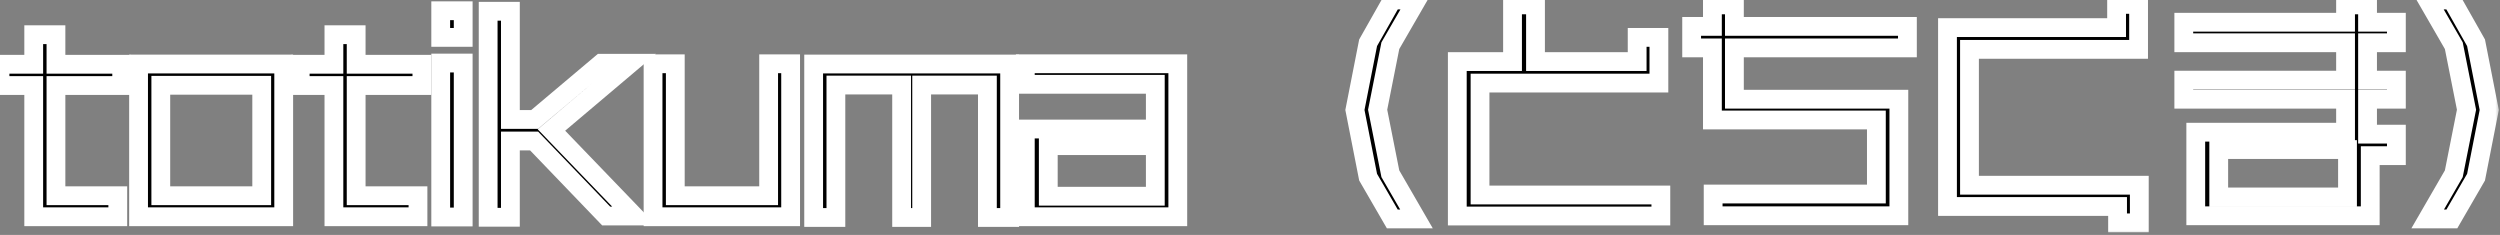 <svg width="266" height="25" viewBox="0 0 266 25" fill="none" xmlns="http://www.w3.org/2000/svg">
<rect x="0" y="0" width="266" height="25" fill="#808080" stroke="none"/>
<mask id="path-1-outside-1" maskUnits="userSpaceOnUse" x="-1" y="-1" width="267" height="26" fill="black">
<rect fill="white" x="-1" y="-1" width="267" height="26"/>
<path d="M12.948 9.1V6.838H5.954V3.692H3.588V6.838H0V9.1H3.588V23.062H12.532V20.826H5.954V9.1H12.948Z"/>
<path d="M30.187 23.062V6.812H14.743V23.062H30.187ZM27.847 20.826H17.109V9.074H27.847V20.826Z"/>
<path d="M44.889 9.1V6.838H37.895V3.692H35.529V6.838H31.941V9.1H35.529V23.062H44.473V20.826H37.895V9.1H44.889Z"/>
<path d="M49.284 3.978V1.144H46.892V3.978H49.284ZM49.284 23.088V6.708H46.892V23.088H49.284Z"/>
<path d="M67.488 22.984L58.674 13.832L67.072 6.734H63.978L56.88 12.714H54.306V1.196H51.94V23.114H54.306V15.002H56.828L64.498 22.984H67.488Z"/>
<path d="M84.123 23.062V6.786H81.783V20.826H71.851V6.786H69.485V23.062H84.123Z"/>
<path d="M107.425 23.14V6.812H86.573V23.14H88.939V9.048H95.933V23.14H98.065V9.048H105.059V23.14H107.425Z"/>
<path d="M125.317 23.062V6.786H109.093V8.97H122.925V13.728H109.093V23.062H125.317ZM122.925 20.878H111.537V15.496H122.925V20.878Z"/>
<path d="M150.741 0H148.141L145.567 4.55L144.163 11.7L145.567 18.85L148.141 23.296H150.715L147.933 18.486L146.581 11.674L147.933 4.862L150.741 0Z"/>
<path d="M176.715 22.984V20.748H157.475V8.84H176.507V3.978H174.193V6.552H163.377V0.52H160.933V6.552H155.057V22.984H176.715Z"/>
<path d="M202.949 5.096V2.808H184.541V0.52H182.201V2.808H179.991V5.096H182.201V12.766H199.647V20.644H182.279V22.958H202.039V10.556H184.541V5.096H202.949Z"/>
<path d="M227.623 23.712V19.708H209.553V5.252H227.545V0.468H225.205V2.938H207.213V21.97H225.309V23.712H227.623Z"/>
<path d="M254.975 16.562V14.274H251.907V10.556H254.975V8.528H251.907V4.55H254.975V2.366H251.907V0.52H249.567V2.366H232.355V4.55H249.567V8.528H232.355V10.556H249.567V14.066H233.629V22.958H252.193V16.562H254.975ZM249.775 20.956H236.073V15.912H249.775V20.956Z"/>
<path d="M264.855 11.7L263.451 4.55L260.877 0H258.277L261.085 4.862L262.437 11.674L261.085 18.486L258.303 23.296H260.877L263.451 18.85L264.855 11.7Z"/>
</mask>
<path d="M12.948 9.1V6.838H5.954V3.692H3.588V6.838H0V9.1H3.588V23.062H12.532V20.826H5.954V9.1H12.948Z" fill="black"/>
<path d="M30.187 23.062V6.812H14.743V23.062H30.187ZM27.847 20.826H17.109V9.074H27.847V20.826Z" fill="black"/>
<path d="M44.889 9.1V6.838H37.895V3.692H35.529V6.838H31.941V9.1H35.529V23.062H44.473V20.826H37.895V9.1H44.889Z" fill="black"/>
<path d="M49.284 3.978V1.144H46.892V3.978H49.284ZM49.284 23.088V6.708H46.892V23.088H49.284Z" fill="black"/>
<path d="M67.488 22.984L58.674 13.832L67.072 6.734H63.978L56.88 12.714H54.306V1.196H51.94V23.114H54.306V15.002H56.828L64.498 22.984H67.488Z" fill="black"/>
<path d="M84.123 23.062V6.786H81.783V20.826H71.851V6.786H69.485V23.062H84.123Z" fill="black"/>
<path d="M107.425 23.14V6.812H86.573V23.14H88.939V9.048H95.933V23.14H98.065V9.048H105.059V23.14H107.425Z" fill="black"/>
<path d="M125.317 23.062V6.786H109.093V8.97H122.925V13.728H109.093V23.062H125.317ZM122.925 20.878H111.537V15.496H122.925V20.878Z" fill="black"/>
<path d="M150.741 0H148.141L145.567 4.55L144.163 11.7L145.567 18.85L148.141 23.296H150.715L147.933 18.486L146.581 11.674L147.933 4.862L150.741 0Z" fill="black"/>
<path d="M176.715 22.984V20.748H157.475V8.84H176.507V3.978H174.193V6.552H163.377V0.52H160.933V6.552H155.057V22.984H176.715Z" fill="black"/>
<path d="M202.949 5.096V2.808H184.541V0.52H182.201V2.808H179.991V5.096H182.201V12.766H199.647V20.644H182.279V22.958H202.039V10.556H184.541V5.096H202.949Z" fill="black"/>
<path d="M227.623 23.712V19.708H209.553V5.252H227.545V0.468H225.205V2.938H207.213V21.97H225.309V23.712H227.623Z" fill="black"/>
<path d="M254.975 16.562V14.274H251.907V10.556H254.975V8.528H251.907V4.55H254.975V2.366H251.907V0.52H249.567V2.366H232.355V4.55H249.567V8.528H232.355V10.556H249.567V14.066H233.629V22.958H252.193V16.562H254.975ZM249.775 20.956H236.073V15.912H249.775V20.956Z" fill="black"/>
<path d="M264.855 11.7L263.451 4.55L260.877 0H258.277L261.085 4.862L262.437 11.674L261.085 18.486L258.303 23.296H260.877L263.451 18.85L264.855 11.7Z" fill="black"/>
<path d="M12.948 9.1V6.838H5.954V3.692H3.588V6.838H0V9.1H3.588V23.062H12.532V20.826H5.954V9.1H12.948Z" stroke="white" stroke-width="2" mask="url(#path-1-outside-1)"/>
<path d="M30.187 23.062V6.812H14.743V23.062H30.187ZM27.847 20.826H17.109V9.074H27.847V20.826Z" stroke="white" stroke-width="2" mask="url(#path-1-outside-1)"/>
<path d="M44.889 9.1V6.838H37.895V3.692H35.529V6.838H31.941V9.1H35.529V23.062H44.473V20.826H37.895V9.1H44.889Z" stroke="white" stroke-width="2" mask="url(#path-1-outside-1)"/>
<path d="M49.284 3.978V1.144H46.892V3.978H49.284ZM49.284 23.088V6.708H46.892V23.088H49.284Z" stroke="white" stroke-width="2" mask="url(#path-1-outside-1)"/>
<path d="M67.488 22.984L58.674 13.832L67.072 6.734H63.978L56.88 12.714H54.306V1.196H51.94V23.114H54.306V15.002H56.828L64.498 22.984H67.488Z" stroke="white" stroke-width="2" mask="url(#path-1-outside-1)"/>
<path d="M84.123 23.062V6.786H81.783V20.826H71.851V6.786H69.485V23.062H84.123Z" stroke="white" stroke-width="2" mask="url(#path-1-outside-1)"/>
<path d="M107.425 23.14V6.812H86.573V23.14H88.939V9.048H95.933V23.14H98.065V9.048H105.059V23.14H107.425Z" stroke="white" stroke-width="2" mask="url(#path-1-outside-1)"/>
<path d="M125.317 23.062V6.786H109.093V8.97H122.925V13.728H109.093V23.062H125.317ZM122.925 20.878H111.537V15.496H122.925V20.878Z" stroke="white" stroke-width="2" mask="url(#path-1-outside-1)"/>
<path d="M150.741 0H148.141L145.567 4.55L144.163 11.7L145.567 18.85L148.141 23.296H150.715L147.933 18.486L146.581 11.674L147.933 4.862L150.741 0Z" stroke="white" stroke-width="2" mask="url(#path-1-outside-1)"/>
<path d="M176.715 22.984V20.748H157.475V8.84H176.507V3.978H174.193V6.552H163.377V0.52H160.933V6.552H155.057V22.984H176.715Z" stroke="white" stroke-width="2" mask="url(#path-1-outside-1)"/>
<path d="M202.949 5.096V2.808H184.541V0.52H182.201V2.808H179.991V5.096H182.201V12.766H199.647V20.644H182.279V22.958H202.039V10.556H184.541V5.096H202.949Z" stroke="white" stroke-width="2" mask="url(#path-1-outside-1)"/>
<path d="M227.623 23.712V19.708H209.553V5.252H227.545V0.468H225.205V2.938H207.213V21.97H225.309V23.712H227.623Z" stroke="white" stroke-width="2" mask="url(#path-1-outside-1)"/>
<path d="M254.975 16.562V14.274H251.907V10.556H254.975V8.528H251.907V4.55H254.975V2.366H251.907V0.52H249.567V2.366H232.355V4.55H249.567V8.528H232.355V10.556H249.567V14.066H233.629V22.958H252.193V16.562H254.975ZM249.775 20.956H236.073V15.912H249.775V20.956Z" stroke="white" stroke-width="2" mask="url(#path-1-outside-1)"/>
<path d="M264.855 11.7L263.451 4.55L260.877 0H258.277L261.085 4.862L262.437 11.674L261.085 18.486L258.303 23.296H260.877L263.451 18.85L264.855 11.7Z" stroke="white" stroke-width="2" mask="url(#path-1-outside-1)"/>
</svg>
